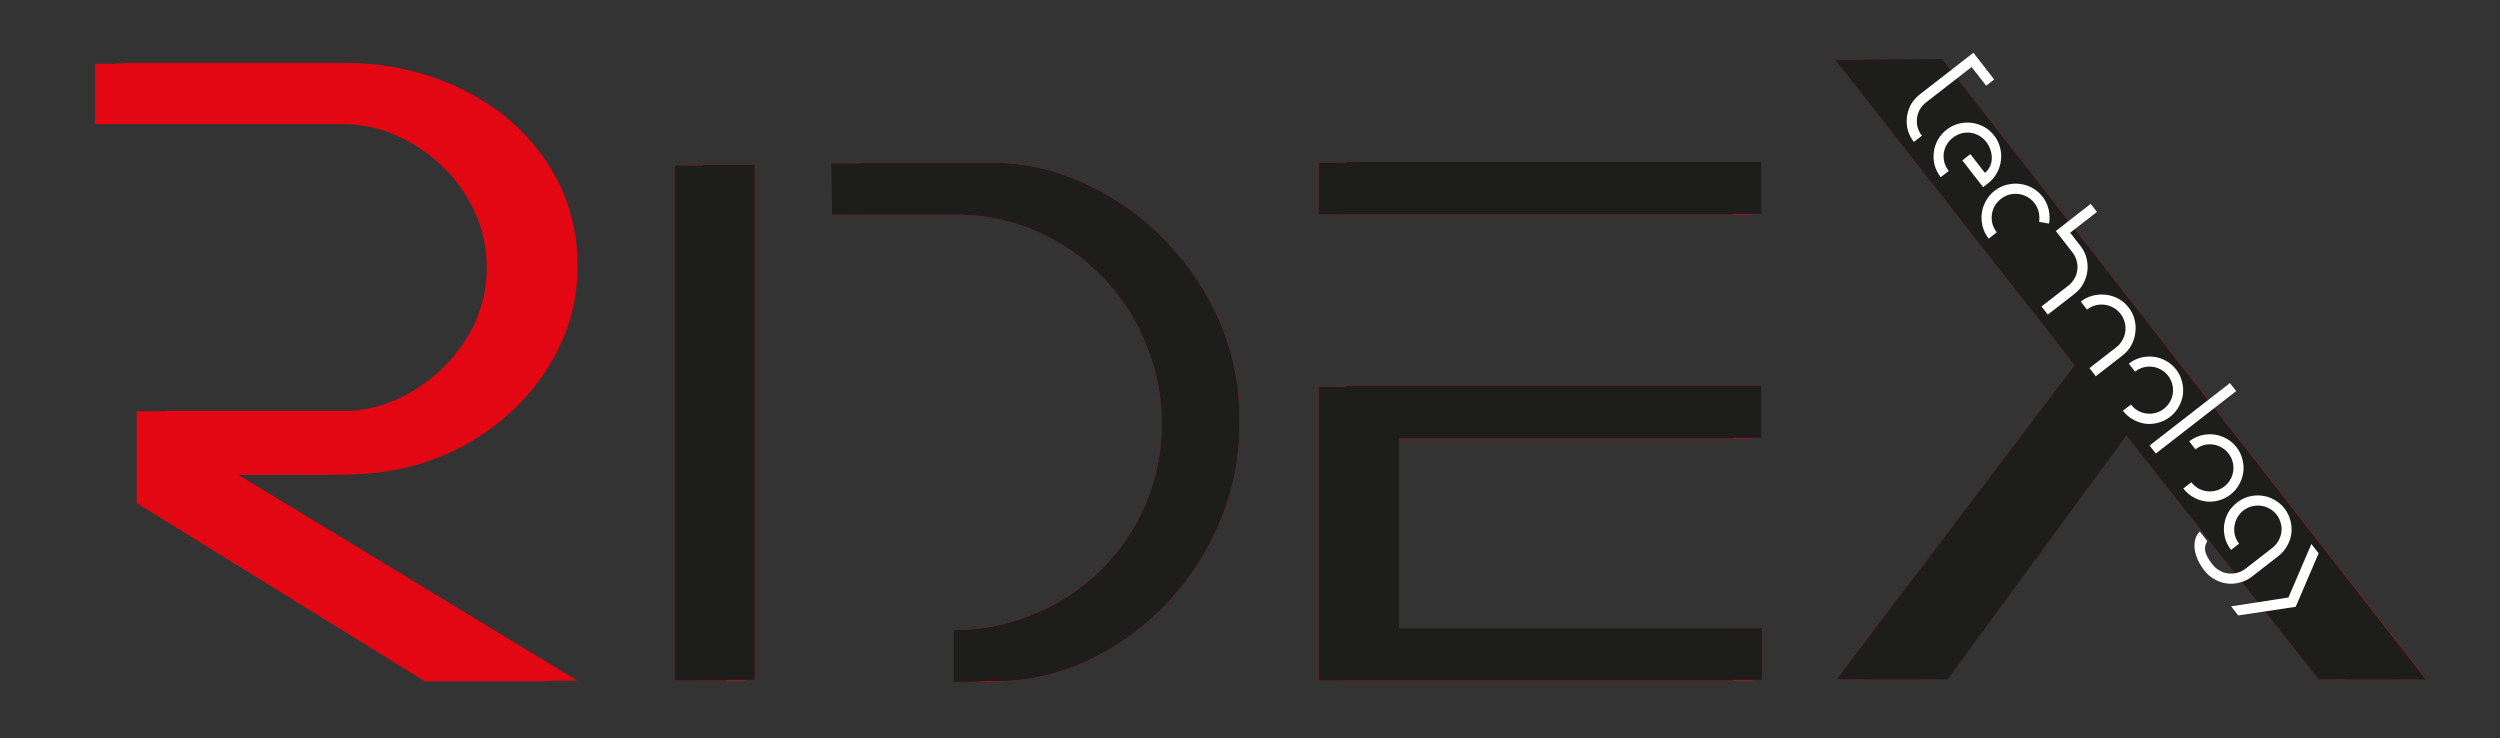<svg width="237" height="70" viewBox="0 0 237 70" fill="none" xmlns="http://www.w3.org/2000/svg">
<rect x="0" y="0" width="237" height="70" fill="#333333" stroke="none"/>
<path d="M9 6.047H30.485C33.022 6.062 35.54 6.474 37.949 7.267C40.469 8.049 42.828 9.275 44.917 10.886C47.023 12.523 48.763 14.582 50.026 16.931C51.408 19.552 52.097 22.483 52.027 25.446C52.042 28.061 51.454 30.644 50.31 32.995C49.16 35.347 47.57 37.457 45.627 39.211C43.613 41.04 41.28 42.483 38.744 43.468C36.111 44.491 33.31 45.011 30.485 45.001H19.813L52.055 64.584H40.263L12.959 47.697V38.998H32.443C34.09 38.984 35.719 38.651 37.24 38.019C38.872 37.351 40.368 36.389 41.653 35.181C42.975 33.968 44.067 32.525 44.874 30.924C45.727 29.194 46.159 27.288 46.138 25.361C46.148 23.529 45.756 21.717 44.988 20.053C44.252 18.459 43.227 17.016 41.965 15.796C40.693 14.566 39.214 13.572 37.595 12.858C35.973 12.138 34.218 11.765 32.443 11.766H9V6.047Z" fill="#E30613"/>
<path d="M63.977 64.512V15.682H68.901V64.512H63.977Z" fill="#E30613"/>
<path d="M78.791 15.484H91.776C94.415 15.533 97.019 16.102 99.439 17.159C102.205 18.303 104.74 19.943 106.917 21.998C109.273 24.218 111.198 26.854 112.594 29.775C114.12 33.012 114.882 36.556 114.822 40.134C114.851 43.484 114.169 46.802 112.821 49.869C111.56 52.752 109.786 55.383 107.584 57.631C105.46 59.785 102.959 61.531 100.205 62.782C97.577 64.004 94.716 64.642 91.818 64.656H90.399V59.731C92.928 59.742 95.434 59.26 97.778 58.312C100.124 57.381 102.271 56.013 104.108 54.282C106.031 52.456 107.559 50.254 108.596 47.813C109.633 45.372 110.158 42.744 110.139 40.091C110.134 37.596 109.653 35.125 108.72 32.811C106.867 28.037 103.22 24.176 98.559 22.055C95.999 20.89 93.212 20.308 90.399 20.352H78.862L78.791 15.484Z" fill="#E30613"/>
<path d="M164.276 15.412V20.336H125.01V15.412H164.276ZM164.276 41.566H129.92V59.602H164.333V64.513H125.01V36.656H164.333L164.276 41.566Z" fill="#E30613"/>
<path d="M181.405 5.648L227.27 64.413H219.805L200.208 39.55L181.958 64.413H174.096L196.674 34.612L173.969 5.663L181.405 5.648Z" fill="#E30613"/>
<path d="M10.846 6.031H32.331C34.867 6.054 37.384 6.465 39.795 7.252C42.316 8.041 44.679 9.266 46.777 10.87C48.883 12.512 50.623 14.576 51.886 16.93C53.28 19.547 53.974 22.48 53.901 25.444C53.911 28.061 53.319 30.644 52.169 32.994C51.024 35.349 49.434 37.459 47.486 39.209C45.475 41.042 43.142 42.485 40.604 43.467C37.971 44.49 35.169 45.01 32.345 44.999H21.645L53.872 64.483H42.066L14.777 47.596V38.997H34.289C35.941 38.981 37.574 38.649 39.1 38.017C40.728 37.349 42.219 36.387 43.499 35.179C44.844 33.963 45.955 32.51 46.777 30.894C47.63 29.16 48.063 27.249 48.04 25.317C48.049 23.491 47.662 21.685 46.905 20.023C46.158 18.433 45.129 16.99 43.868 15.766C42.601 14.537 41.126 13.542 39.511 12.829C37.886 12.102 36.126 11.73 34.346 11.736H10.846V6.031Z" fill="#E30613"/>
<path d="M65.82 64.513V15.668H70.745V64.513H65.82Z" fill="#E30613"/>
<path d="M80.637 15.484H93.607C96.25 15.535 98.857 16.099 101.284 17.145C104.043 18.303 106.571 19.947 108.749 21.998C111.109 24.214 113.034 26.851 114.425 29.775C115.957 33.01 116.725 36.554 116.667 40.134C116.697 43.484 116.015 46.802 114.666 49.869C113.406 52.756 111.626 55.387 109.416 57.631C107.295 59.788 104.793 61.535 102.037 62.782C99.405 63.993 96.546 64.627 93.65 64.641H92.231V59.731C94.759 59.742 97.266 59.26 99.61 58.312C101.954 57.379 104.102 56.012 105.939 54.282C107.862 52.456 109.39 50.254 110.427 47.813C111.465 45.372 111.99 42.744 111.97 40.091C111.965 37.601 111.483 35.135 110.551 32.826C109.629 30.497 108.281 28.36 106.578 26.525C104.82 24.656 102.72 23.143 100.39 22.069C97.825 20.904 95.034 20.323 92.216 20.366H80.679L80.637 15.484Z" fill="#E30613"/>
<path d="M166.122 15.412V20.336H126.855V15.412H166.122ZM166.122 41.566H131.78V59.602H166.193V64.513H126.855V36.656H166.193L166.122 41.566Z" fill="#E30613"/>
<path d="M183.264 5.648L229.129 64.413H221.65L202.067 39.55L183.817 64.413H175.913L198.491 34.612L175.785 5.663L183.264 5.648Z" fill="#E30613"/>
<path d="M11.711 5.977H33.182C35.722 5.999 38.244 6.411 40.66 7.197C43.17 7.991 45.523 9.215 47.614 10.816C49.724 12.457 51.469 14.521 52.737 16.875C54.119 19.496 54.808 22.427 54.738 25.39C54.748 28.006 54.156 30.589 53.006 32.939C51.866 35.297 50.275 37.408 48.323 39.155C46.314 40.99 43.98 42.434 41.441 43.412C38.808 44.435 36.006 44.955 33.182 44.945H22.482L54.738 64.528H42.945L15.642 47.641V38.942H35.154C36.801 38.928 38.43 38.595 39.951 37.963C41.581 37.298 43.072 36.335 44.35 35.125C45.68 33.916 46.777 32.473 47.585 30.867C48.388 29.171 48.813 27.321 48.833 25.445C48.853 23.568 48.466 21.71 47.699 19.997C46.952 18.41 45.929 16.968 44.676 15.74C43.402 14.513 41.923 13.519 40.306 12.802C38.686 12.076 36.929 11.704 35.154 11.71H11.711V5.977Z" fill="#E30613"/>
<path d="M66.643 64.456V15.625H71.553V64.456H66.643Z" fill="#E30613"/>
<path d="M81.502 15.426H94.472C97.106 15.478 99.703 16.042 102.121 17.086C104.884 18.244 107.417 19.888 109.6 21.939C111.956 24.159 113.88 26.796 115.276 29.716C116.804 32.953 117.566 36.497 117.504 40.075C117.534 43.425 116.852 46.743 115.503 49.81C114.243 52.697 112.463 55.328 110.253 57.573C108.137 59.73 105.64 61.476 102.888 62.724C100.252 63.936 97.388 64.57 94.487 64.583H93.067V59.673C95.596 59.682 98.102 59.2 100.447 58.254C102.788 57.323 104.931 55.955 106.762 54.224C108.692 52.402 110.224 50.201 111.262 47.759C112.3 45.317 112.821 42.686 112.793 40.033C112.788 37.542 112.306 35.076 111.374 32.767C109.521 27.992 105.875 24.132 101.213 22.01C98.652 20.847 95.866 20.266 93.053 20.307H81.516L81.502 15.426Z" fill="#E30613"/>
<path d="M166.987 15.355V20.279H127.664V15.355H166.987ZM166.987 41.509H132.631V59.546H167.044V64.456H127.664V36.571H166.987V41.509Z" fill="#E30613"/>
<path d="M184.115 5.592L229.98 64.356H222.502L202.876 39.494L184.626 64.356H176.764L199.342 34.555L176.637 5.606L184.115 5.592Z" fill="#E30613"/>
<path d="M63.977 64.512V15.682H68.901V64.512H63.977Z" fill="#1D1D1B"/>
<path d="M78.791 15.484H91.776C94.415 15.533 97.019 16.102 99.439 17.159C102.205 18.303 104.74 19.943 106.917 21.998C109.273 24.218 111.198 26.854 112.594 29.775C114.12 33.012 114.882 36.556 114.822 40.134C114.851 43.484 114.169 46.802 112.821 49.869C111.56 52.752 109.786 55.383 107.584 57.631C105.46 59.785 102.959 61.531 100.205 62.782C97.576 63.999 94.715 64.633 91.818 64.641H90.399V59.731C92.928 59.742 95.434 59.26 97.778 58.312C100.124 57.381 102.271 56.013 104.108 54.282C106.031 52.456 107.559 50.254 108.596 47.813C109.633 45.372 110.158 42.744 110.139 40.091C110.134 37.596 109.653 35.125 108.72 32.811C106.867 28.037 103.22 24.176 98.559 22.055C95.999 20.89 93.212 20.308 90.399 20.352H78.862L78.791 15.484Z" fill="#1D1D1B"/>
<path d="M164.276 15.412V20.336H125.01V15.412H164.276ZM164.347 41.566H129.92V59.602H164.347V64.513H125.01V36.656H164.347V41.566Z" fill="#1D1D1B"/>
<path d="M181.405 5.648L227.27 64.413H219.805L200.208 39.55L181.958 64.413H174.096L196.674 34.612L173.969 5.663L181.405 5.648Z" fill="#1D1D1B"/>
<path d="M66.643 64.456V15.625H71.553V64.456H66.643Z" fill="#1D1D1B"/>
<path d="M81.502 15.426H94.472C97.106 15.478 99.703 16.042 102.121 17.086C104.884 18.244 107.417 19.888 109.6 21.939C111.956 24.159 113.88 26.796 115.276 29.716C116.804 32.953 117.566 36.497 117.504 40.075C117.534 43.425 116.852 46.743 115.503 49.81C114.243 52.697 112.463 55.328 110.253 57.573C108.137 59.73 105.64 61.476 102.888 62.724C100.252 63.936 97.388 64.57 94.487 64.583H93.067V59.673C95.596 59.682 98.102 59.2 100.447 58.254C102.788 57.323 104.931 55.955 106.762 54.224C108.692 52.402 110.224 50.201 111.262 47.759C112.3 45.317 112.821 42.686 112.793 40.033C112.788 37.542 112.306 35.076 111.374 32.767C109.521 27.992 105.875 24.132 101.213 22.01C98.652 20.847 95.866 20.266 93.053 20.307H81.516L81.502 15.426Z" fill="#1D1D1B"/>
<path d="M166.987 15.355V20.279H127.664V15.355H166.987ZM166.987 41.509H132.631V59.546H167.044V64.456H127.664V36.571H166.987V41.509Z" fill="#1D1D1B"/>
<path d="M184.115 5.592L229.98 64.413H222.502L202.876 39.522L184.626 64.413H176.764L199.342 34.612L176.637 5.634L184.115 5.592Z" fill="#1D1D1B"/>
<path d="M182.193 12.863L181.432 13.454C181.159 13.103 180.966 12.721 180.853 12.31C180.752 11.901 180.727 11.492 180.778 11.084C180.829 10.675 180.954 10.285 181.153 9.913C181.365 9.543 181.646 9.222 181.998 8.948L187.079 5L189.049 7.535L188.288 8.127L186.909 6.352L182.589 9.709C182.345 9.898 182.15 10.121 182.001 10.377C181.859 10.64 181.769 10.915 181.733 11.204C181.697 11.492 181.715 11.781 181.789 12.071C181.869 12.356 182.004 12.62 182.193 12.863Z" fill="white"/>
<path d="M183.98 16.796C183.707 16.444 183.514 16.063 183.401 15.652C183.3 15.243 183.275 14.834 183.326 14.426C183.377 14.017 183.502 13.627 183.701 13.255C183.913 12.885 184.194 12.563 184.546 12.29C184.89 12.022 185.265 11.834 185.669 11.726C186.085 11.62 186.497 11.592 186.906 11.643C187.314 11.695 187.705 11.82 188.076 12.019C188.453 12.225 188.778 12.504 189.051 12.855C189.319 13.2 189.504 13.577 189.605 13.987C189.712 14.403 189.739 14.815 189.688 15.224C189.637 15.632 189.508 16.025 189.302 16.402C189.103 16.773 188.831 17.093 188.486 17.361L187.999 17.739L186.029 15.204L186.79 14.613L188.169 16.388C188.372 16.23 188.528 16.033 188.637 15.797C188.751 15.567 188.813 15.318 188.822 15.051C188.831 14.784 188.792 14.51 188.705 14.231C188.618 13.951 188.48 13.69 188.291 13.447C188.096 13.196 187.868 13 187.605 12.857C187.349 12.709 187.077 12.617 186.788 12.581C186.505 12.551 186.219 12.573 185.929 12.647C185.644 12.727 185.38 12.862 185.137 13.051C184.887 13.245 184.687 13.47 184.539 13.726C184.397 13.989 184.304 14.261 184.263 14.543C184.234 14.826 184.256 15.113 184.329 15.403C184.409 15.687 184.547 15.955 184.741 16.205L183.98 16.796Z" fill="white"/>
<path d="M188.524 22.622C188.251 22.27 188.061 21.886 187.954 21.47C187.848 21.054 187.82 20.642 187.871 20.233C187.923 19.825 188.051 19.432 188.257 19.055C188.463 18.678 188.742 18.353 189.093 18.08C189.445 17.807 189.826 17.619 190.235 17.518C190.651 17.412 191.063 17.384 191.472 17.436C191.887 17.482 192.283 17.607 192.66 17.813C193.037 18.019 193.362 18.298 193.635 18.65C193.924 19.021 194.117 19.43 194.214 19.875C194.316 20.328 194.328 20.768 194.249 21.198L193.309 21.034C193.353 20.729 193.34 20.419 193.27 20.105C193.199 19.791 193.064 19.506 192.865 19.249C192.67 18.998 192.442 18.802 192.179 18.659C191.916 18.516 191.64 18.427 191.352 18.391C191.064 18.355 190.774 18.373 190.485 18.447C190.2 18.527 189.936 18.662 189.692 18.851C189.442 19.045 189.243 19.27 189.095 19.526C188.952 19.789 188.863 20.065 188.827 20.353C188.79 20.642 188.809 20.931 188.883 21.221C188.963 21.505 189.1 21.773 189.295 22.023L188.524 22.622Z" fill="white"/>
<path d="M196.467 23.927L194.891 21.899L198.198 19.329L198.789 20.09L196.253 22.06L197.238 23.328C197.511 23.68 197.699 24.06 197.8 24.47C197.906 24.886 197.934 25.298 197.883 25.706C197.831 26.115 197.703 26.508 197.497 26.885C197.298 27.256 197.022 27.579 196.671 27.852L194.135 29.822L193.536 29.051L196.072 27.081C196.322 26.887 196.518 26.658 196.661 26.395C196.809 26.139 196.898 25.87 196.928 25.587C196.969 25.305 196.95 25.022 196.869 24.737C196.796 24.447 196.662 24.177 196.467 23.927Z" fill="white"/>
<path d="M197.26 28.589C197.611 28.315 197.992 28.128 198.401 28.027C198.817 27.921 199.229 27.893 199.638 27.944C200.053 27.99 200.447 28.113 200.818 28.312C201.195 28.518 201.52 28.797 201.793 29.148C202.067 29.5 202.254 29.88 202.355 30.29C202.462 30.706 202.486 31.121 202.428 31.534C202.382 31.95 202.256 32.346 202.05 32.723C201.851 33.094 201.575 33.417 201.224 33.69L198.678 35.668L198.079 34.897L200.625 32.919C200.868 32.73 201.061 32.504 201.204 32.241C201.352 31.985 201.444 31.713 201.48 31.425C201.517 31.136 201.498 30.847 201.424 30.557C201.351 30.267 201.217 29.997 201.023 29.747C200.828 29.497 200.6 29.3 200.337 29.158C200.074 29.015 199.799 28.925 199.51 28.889C199.222 28.853 198.933 28.872 198.643 28.945C198.358 29.025 198.094 29.16 197.851 29.349L197.26 28.589Z" fill="white"/>
<path d="M206.294 35.023C206.562 35.368 206.746 35.745 206.848 36.155C206.961 36.566 206.992 36.975 206.941 37.384C206.889 37.792 206.758 38.182 206.547 38.552C206.348 38.923 206.076 39.243 205.731 39.511C205.379 39.784 204.996 39.974 204.579 40.081C204.175 40.189 203.769 40.217 203.361 40.166C202.959 40.109 202.573 39.975 202.203 39.764C201.838 39.56 201.521 39.285 201.253 38.94L202.014 38.349C202.203 38.593 202.426 38.788 202.682 38.937C202.945 39.079 203.214 39.168 203.491 39.203C203.779 39.239 204.062 39.219 204.34 39.145C204.63 39.071 204.896 38.94 205.14 38.751C205.383 38.561 205.576 38.335 205.719 38.073C205.867 37.817 205.956 37.547 205.985 37.264C206.027 36.982 206.007 36.699 205.927 36.414C205.854 36.125 205.722 35.858 205.533 35.614C205.344 35.371 205.118 35.178 204.855 35.035C204.605 34.894 204.335 34.805 204.047 34.769C203.77 34.734 203.487 34.754 203.197 34.827C202.913 34.907 202.649 35.042 202.405 35.231L201.814 34.471C202.159 34.203 202.533 34.015 202.937 33.907C203.354 33.8 203.766 33.773 204.174 33.824C204.583 33.875 204.97 34.003 205.335 34.207C205.706 34.407 206.026 34.679 206.294 35.023Z" fill="white"/>
<path d="M204.371 42.995L203.78 42.234L211.397 36.315L211.988 37.076L204.371 42.995Z" fill="white"/>
<path d="M212.02 42.392C212.288 42.737 212.473 43.114 212.574 43.523C212.687 43.934 212.718 44.344 212.667 44.752C212.616 45.161 212.484 45.55 212.273 45.92C212.074 46.292 211.802 46.612 211.457 46.88C211.106 47.153 210.722 47.343 210.306 47.45C209.901 47.557 209.495 47.586 209.087 47.535C208.685 47.478 208.299 47.344 207.929 47.133C207.564 46.929 207.247 46.654 206.979 46.309L207.74 45.718C207.929 45.961 208.152 46.157 208.408 46.305C208.671 46.448 208.94 46.537 209.217 46.571C209.505 46.608 209.788 46.588 210.066 46.513C210.356 46.44 210.623 46.309 210.866 46.119C211.109 45.93 211.303 45.704 211.445 45.441C211.593 45.185 211.682 44.916 211.712 44.633C211.753 44.351 211.734 44.068 211.653 43.783C211.58 43.493 211.449 43.227 211.259 42.983C211.07 42.74 210.844 42.547 210.581 42.404C210.331 42.263 210.061 42.174 209.773 42.138C209.496 42.103 209.213 42.123 208.923 42.196C208.639 42.276 208.375 42.411 208.131 42.6L207.54 41.839C207.885 41.571 208.259 41.383 208.664 41.276C209.08 41.169 209.492 41.141 209.9 41.193C210.309 41.244 210.696 41.372 211.061 41.576C211.432 41.775 211.752 42.047 212.02 42.392Z" fill="white"/>
<path d="M213.475 54.668C213.13 54.936 212.753 55.121 212.344 55.222C211.933 55.335 211.523 55.366 211.115 55.315C210.706 55.264 210.317 55.132 209.947 54.921C209.575 54.722 209.253 54.447 208.979 54.095C208.711 53.75 208.499 53.4 208.342 53.045C208.185 52.69 208.088 52.348 208.05 52.02C208.017 51.698 208.04 51.393 208.119 51.104C208.196 50.827 208.336 50.588 208.538 50.388L209.248 51.3C209.171 51.425 209.112 51.558 209.069 51.699C209.027 51.84 209.02 51.998 209.047 52.172C209.067 52.352 209.131 52.546 209.239 52.755C209.346 52.975 209.513 53.225 209.74 53.504C209.934 53.754 210.163 53.951 210.426 54.093C210.682 54.241 210.951 54.33 211.235 54.36C211.516 54.401 211.799 54.382 212.084 54.301C212.374 54.228 212.641 54.097 212.884 53.907L215.419 51.937C215.663 51.748 215.856 51.522 215.999 51.259C216.147 51.003 216.239 50.731 216.275 50.443C216.317 50.161 216.297 49.878 216.217 49.593C216.143 49.303 216.01 49.033 215.815 48.783C215.631 48.547 215.408 48.357 215.145 48.214C214.894 48.073 214.625 47.984 214.336 47.948C214.048 47.912 213.759 47.93 213.469 48.004C213.179 48.077 212.912 48.209 212.669 48.398C212.426 48.587 212.232 48.813 212.09 49.075C211.947 49.338 211.857 49.614 211.821 49.902C211.785 50.191 211.801 50.476 211.869 50.76C211.949 51.044 212.082 51.305 212.265 51.541L211.505 52.133C211.237 51.788 211.046 51.41 210.933 50.999C210.832 50.59 210.803 50.183 210.848 49.78C210.899 49.372 211.024 48.981 211.224 48.61C211.435 48.24 211.72 47.915 212.078 47.637C212.423 47.369 212.797 47.181 213.201 47.073C213.617 46.967 214.03 46.939 214.438 46.99C214.847 47.041 215.233 47.169 215.598 47.374C215.975 47.58 216.298 47.855 216.566 48.2C216.839 48.551 217.026 48.932 217.127 49.341C217.24 49.752 217.271 50.162 217.22 50.57C217.169 50.979 217.038 51.368 216.827 51.738C216.627 52.11 216.355 52.43 216.011 52.698L213.475 54.668Z" fill="white"/>
<path d="M217.631 57.525L212.183 58.343L211.513 57.481L216.945 56.643L219.119 51.57L219.805 52.453L217.631 57.525Z" fill="white"/>
</svg>
